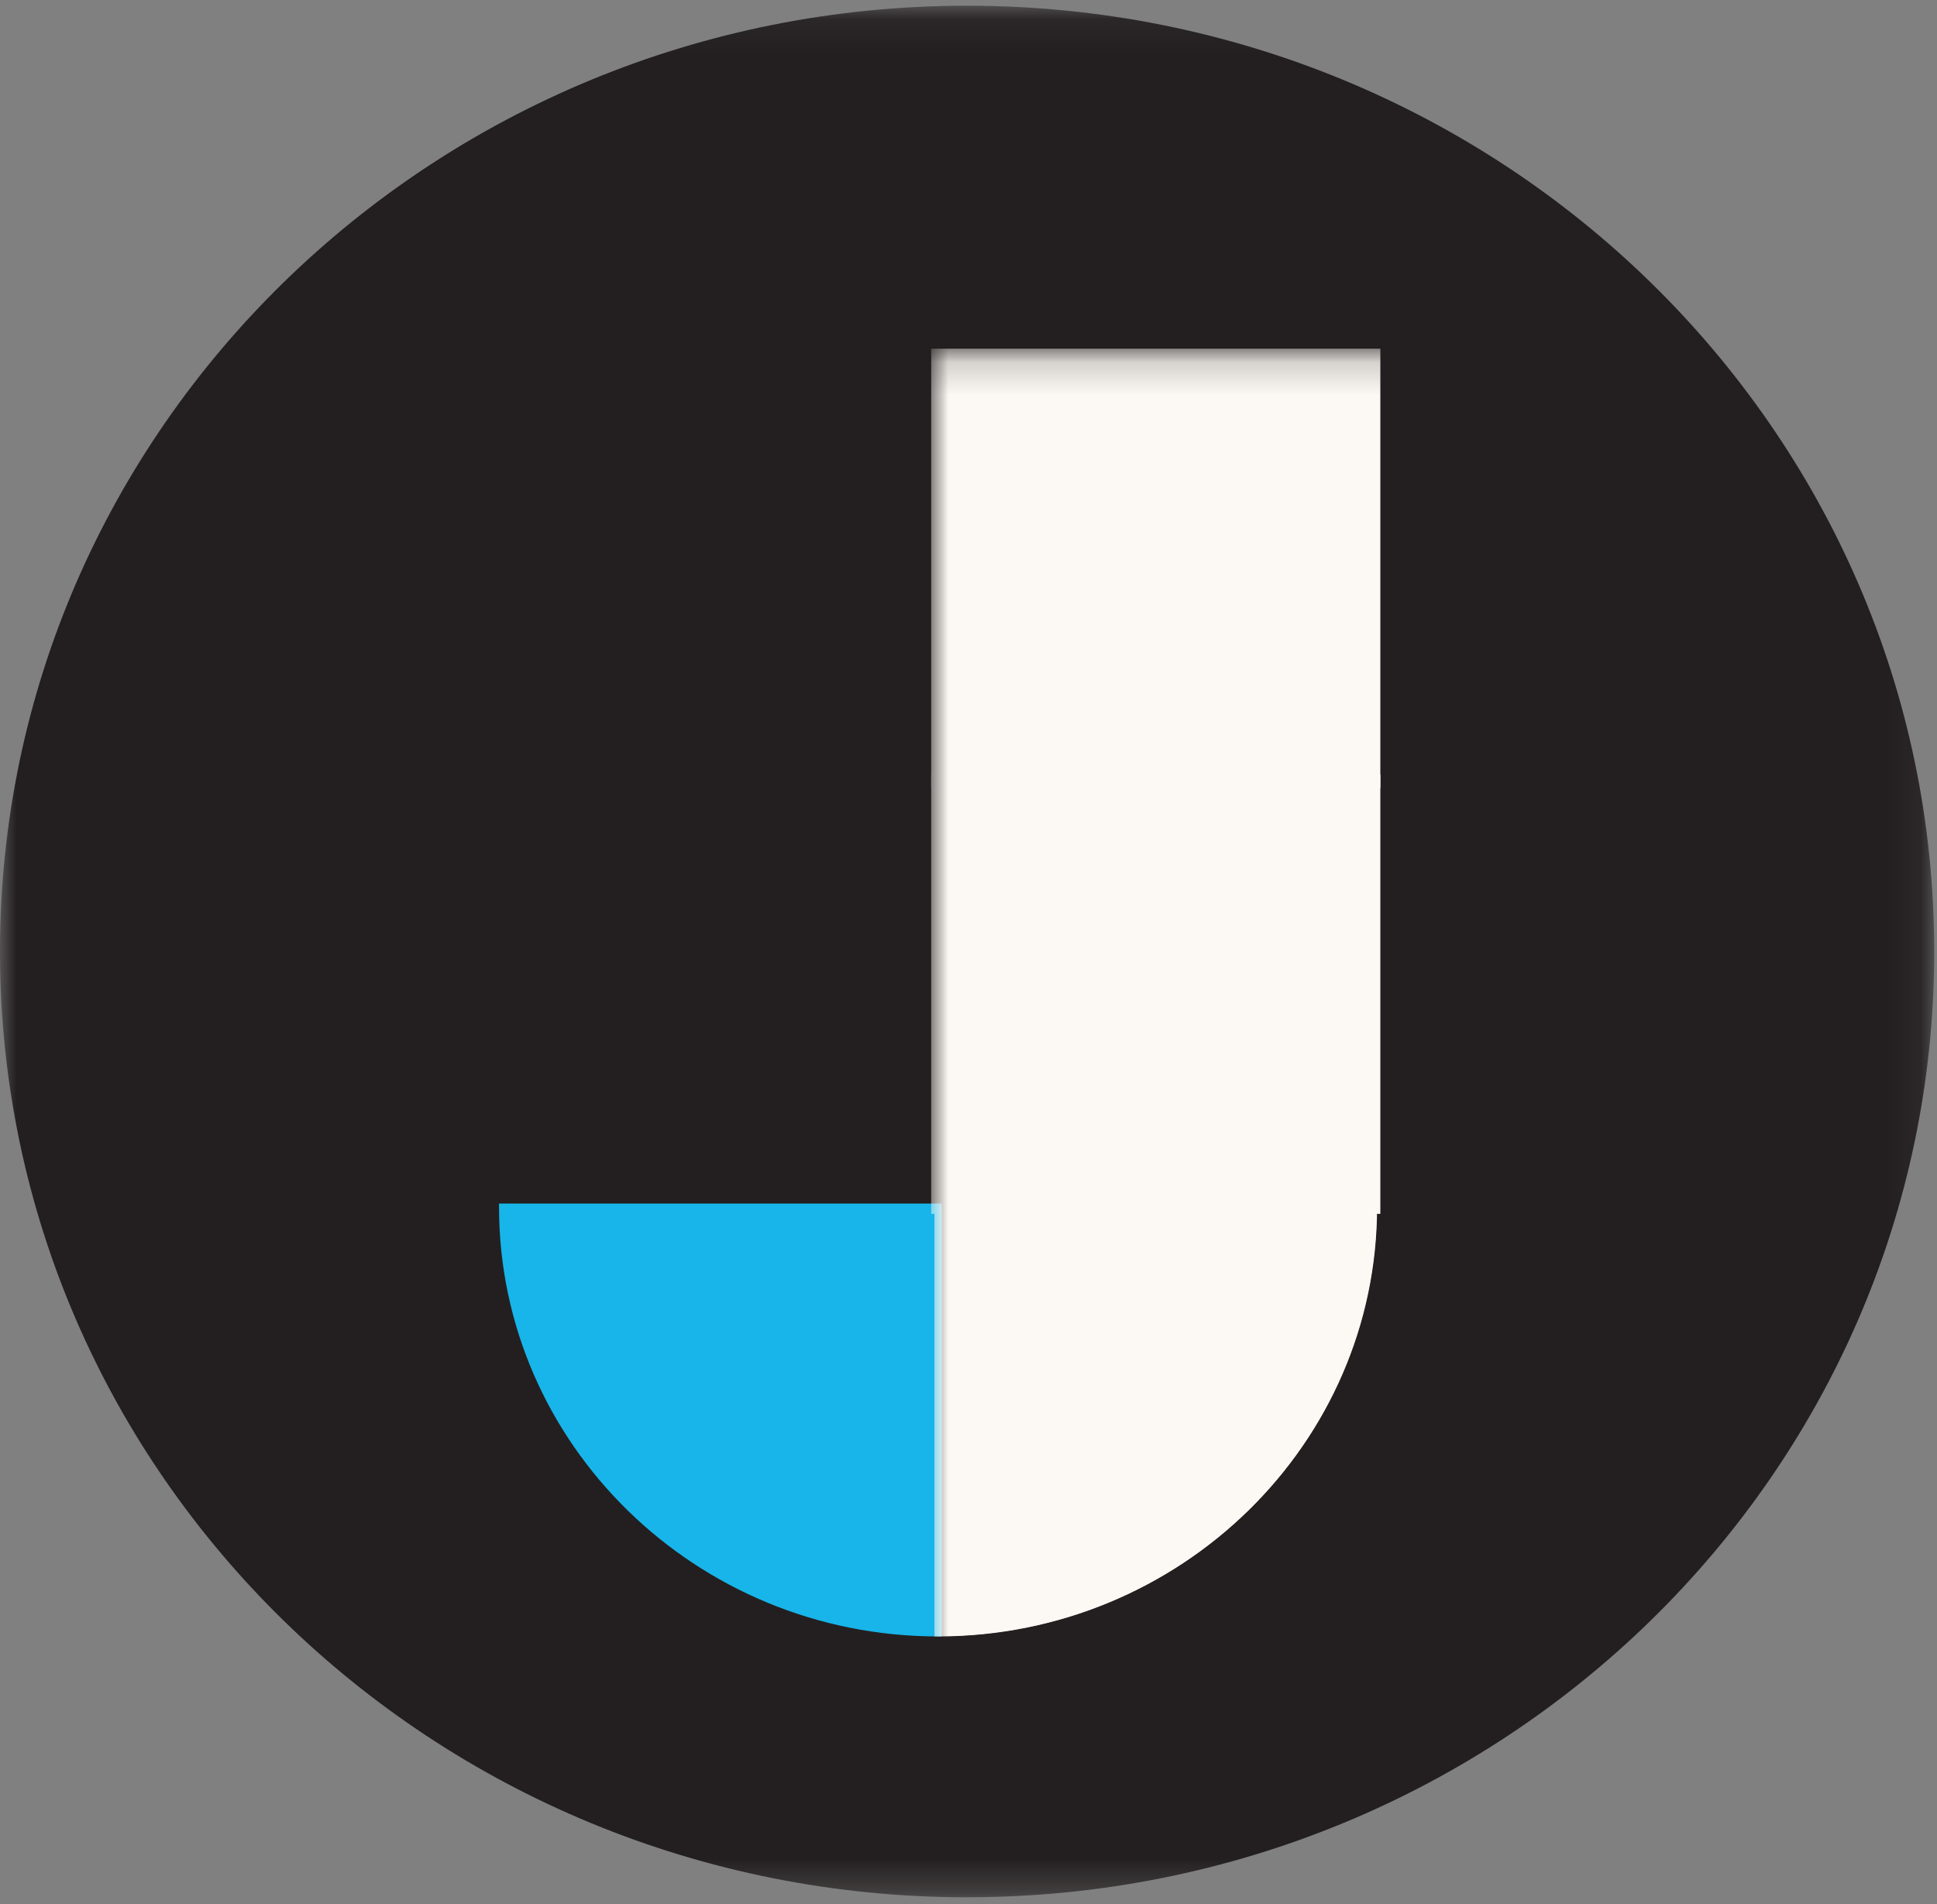 <svg width="60" height="59" viewBox="0 0 60 59" xmlns="http://www.w3.org/2000/svg" xmlns:xlink="http://www.w3.org/1999/xlink"><rect x="0" y="0" width="60" height="59" fill="#808080" stroke="none"/><title>Jobsity Logo</title><defs><path id="path-1" d="M0 .083h59.914V58.69H0z"/><path id="path-3" d="M0 58.783h59.914V.177H0z"/><path id="path-5" d="M.18 26.675H13.67V13.483H.18z"/></defs><g id="Page-1" fill="none" fill-rule="evenodd"><g id="Jobsity-Logo-Dark"><g id="Jobsity-Logo"><g id="Group-3" transform="translate(0 .094)"><mask id="mask-2" fill="#fff"><use xlink:href="#path-1"/></mask><path d="M29.958 58.69C13.413 58.69 0 45.57 0 29.386S13.413.083 29.958.083c16.544 0 29.956 13.12 29.956 29.304 0 16.184-13.412 29.302-29.956 29.302z" id="Fill-1" fill="#231F20" mask="url(#mask-2)"/></g><path d="M15.568 37.4c0 7.286 6.04 13.192 13.489 13.192V37.4H15.568z" id="Fill-4" fill="#17B5E9"/><path d="M15.681 37.509c.06 7.127 5.977 12.914 13.264 12.973V37.509H15.68zM29.17 50.702h-.112c-7.5 0-13.6-5.968-13.6-13.303v-.11h13.712v13.413z" id="Fill-6" fill="#17B5E9"/><mask id="mask-4" fill="#fff"><use xlink:href="#path-3"/></mask><g transform="translate(28.876 10.724)" id="Group-2" mask="url(#mask-4)"><g id="Fill-8"><use fill="#FCF8F3" xlink:href="#path-5"/><path stroke="#FCF8F3" stroke-width=".5" d="M.43 26.425H13.42V13.733H.43v12.692z"/></g><path d="M.292 26.785v12.973c7.287-.059 13.204-5.845 13.264-12.973H.292zM.18 39.978H.07V26.566H13.78v.11c0 7.334-6.101 13.302-13.6 13.302z" id="Fill-12" fill="#FCF8F3"/><path d="M13.668 26.675c0 7.287-6.039 13.193-13.488 13.193V26.675h13.488z" id="Fill-11" stroke="#FCF8F3" stroke-width=".2" fill="#FCF8F3"/><path id="Fill-13" fill="#FCF8F3" d="M.18 13.483H13.67V.29H.18z"/><path id="Fill-13-Copy" fill="#FCF8F3" d="M.18 26.785H13.67V.291H.18z"/><path d="M.292 26.566h13.265V13.592H.292v12.974zm-.224.219h13.713V13.373H.068v13.412z" id="Fill-10" stroke="#FCF8F3" stroke-width=".2" fill="#FCF8F3"/><path d="M.292 13.373h13.265V.4H.292v12.973zm-.224.22h13.713V.18H.068v13.411z" id="Fill-14" stroke="#FCF8F3" stroke-width=".2" fill="#FCF8F3"/></g></g></g></g></svg>